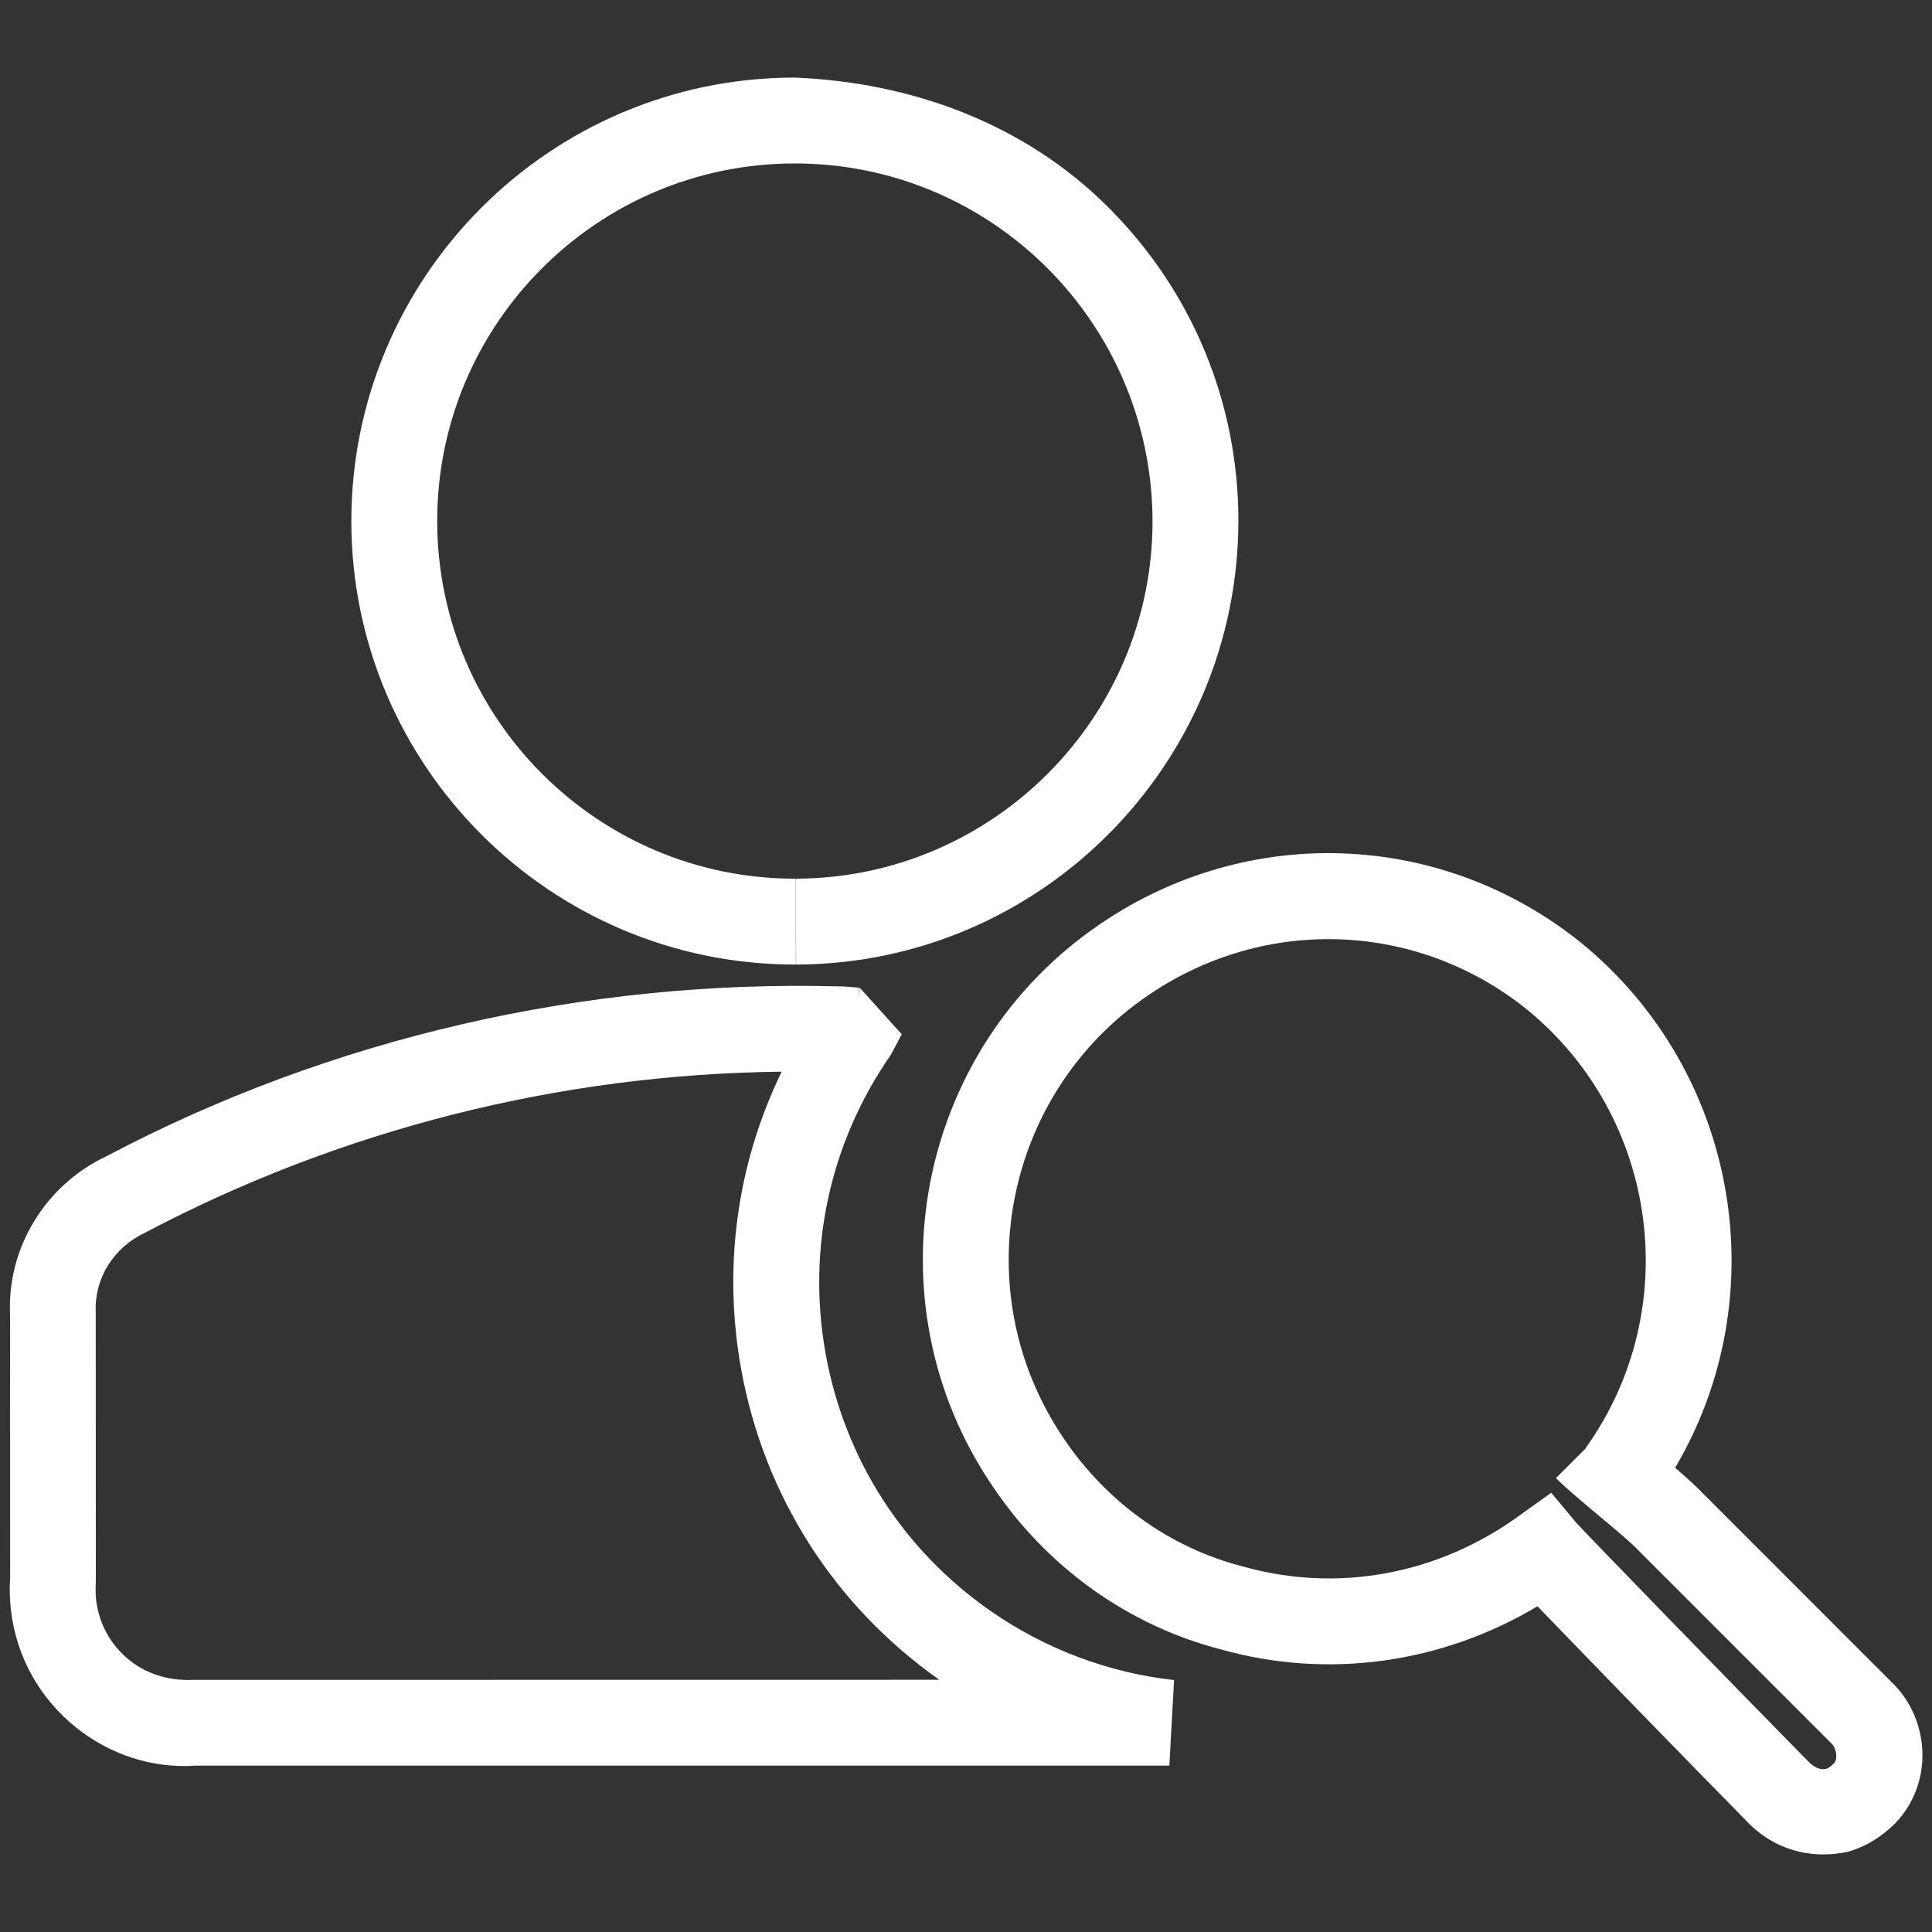 <?xml version="1.0" encoding="utf-8"?>
<!-- Generator: Adobe Illustrator 26.0.2, SVG Export Plug-In . SVG Version: 6.00 Build 0)  -->
<svg version="1.1" id="Layer_1" xmlns="http://www.w3.org/2000/svg" xmlns:xlink="http://www.w3.org/1999/xlink" x="0px" y="0px"
	 viewBox="0 0 200 200" style="enable-background:new 0 0 200 200;" xml:space="preserve">
<rect x="0" y="0" width="200" height="200" fill="#333333" stroke="none"/>
<style type="text/css">
	.st0{fill:#FFFFFF;}
</style>
<g>
	<g id="Path_1407_00000081643441197756046510000013053925573216200339_">
		<path class="st0" d="M82.28,99.85c-25.26,0-45.85-20.53-45.91-45.8C36.32,28.73,56.87,8.09,82.18,8.03
			c12.08,0.46,23.81,4.72,32.5,13.38c8.69,8.65,13.49,20.17,13.52,32.43c0,25.36-20.54,45.95-45.79,46.01l-0.02-8.89
			c20.36-0.05,36.92-16.66,36.92-37.01c-0.05-20.47-16.64-37.03-37.02-37.03c-0.03,0-0.06,0-0.09,0
			C61.78,16.96,45.21,33.6,45.26,54.02c0.05,20.39,16.64,36.94,37.02,36.94c0.03,0,0.06,0,0.09,0l0.02,8.89
			C82.36,99.85,82.32,99.85,82.28,99.85z"/>
	</g>
	<g id="Path_1408_00000147941133365430275880000017567234514657441673_">
		<path class="st0" d="M19.04,182.82c-4.21,0-8.43-1.57-11.8-4.52c-3.67-3.22-5.87-7.67-6.19-12.54c-0.06-0.79-0.06-1.59,0-2.4
			l-0.01-27.28c-0.31-6.88,3.62-13.41,10.04-16.42c23.15-12.21,49.45-18.26,75.78-17.55c0.3-0.02,1.43,0.08,2.07,0.13l-0.01,1.05
			l0.06-1.06l4.37,4.84l-1.13,2.12c-6.31,9.08-8.71,20.07-6.75,30.95c1.96,10.88,8.03,20.35,17.11,26.65
			c5.62,3.91,12.18,6.38,18.96,7.13l-0.49,8.86H20.18C19.8,182.81,19.42,182.82,19.04,182.82z M80.92,110.94
			c-22.97,0.25-45.61,5.97-65.89,16.66c-3.34,1.58-5.28,4.79-5.12,8.27l0.01,27.77c-0.03,0.71-0.03,1.11-0.01,1.52
			c0.17,2.51,1.3,4.8,3.18,6.44c1.88,1.65,4.3,2.4,6.8,2.3l77.35-0.01c-10.88-7.66-18.16-19.08-20.52-32.18
			C74.81,131.12,76.3,120.44,80.92,110.94z"/>
	</g>
	<g id="Path_1409_00000126314130918803851980000008982800136775340216_">
		<path class="st0" d="M188.75,191.97c-3.1,0-5.92-1.26-8.02-3.53c-4.73-4.8-16.25-16.63-21.57-22.16
			c-9.96,5.94-21.69,7.57-32.76,4.47c-9.61-2.48-18.06-8.52-23.71-16.99c-12.92-19.11-7.87-45.22,11.28-58.16
			c15.34-10.41,35.31-9.59,49.71,2c16.31,13.32,20.24,36.55,9.73,54.34c1.19,1.03,2.22,1.97,2.82,2.6l19.56,19.57
			c1.9,1.79,3.07,4.34,3.21,7.08c0.13,2.82-0.85,5.5-2.77,7.52c-1.5,1.49-3.08,2.44-4.93,2.99
			C190.43,191.88,189.58,191.97,188.75,191.97z M160.58,154.53l2.65,3.17c0.94,1.04,16.16,16.72,23.93,24.61
			c0.35,0.36,1.02,1.01,1.96,0.78c0.09-0.03,0.4-0.23,0.75-0.57c0.4-0.43,0.24-1.55-0.28-2.04l-19.75-19.75
			c-0.93-1-2.71-2.48-4.44-3.92c-1.75-1.47-3.45-2.9-4.33-3.8l3.11-3.1l-0.03-0.01c10.24-14.31,7.57-34.25-6.07-45.39
			c-11.31-9.11-27.03-9.75-39.13-1.54c-15.09,10.2-19.07,30.77-8.89,45.85c4.45,6.66,11.06,11.41,18.63,13.35
			c9.79,2.75,20.15,0.83,28.53-5.23L160.58,154.53z"/>
	</g>
</g>
</svg>
